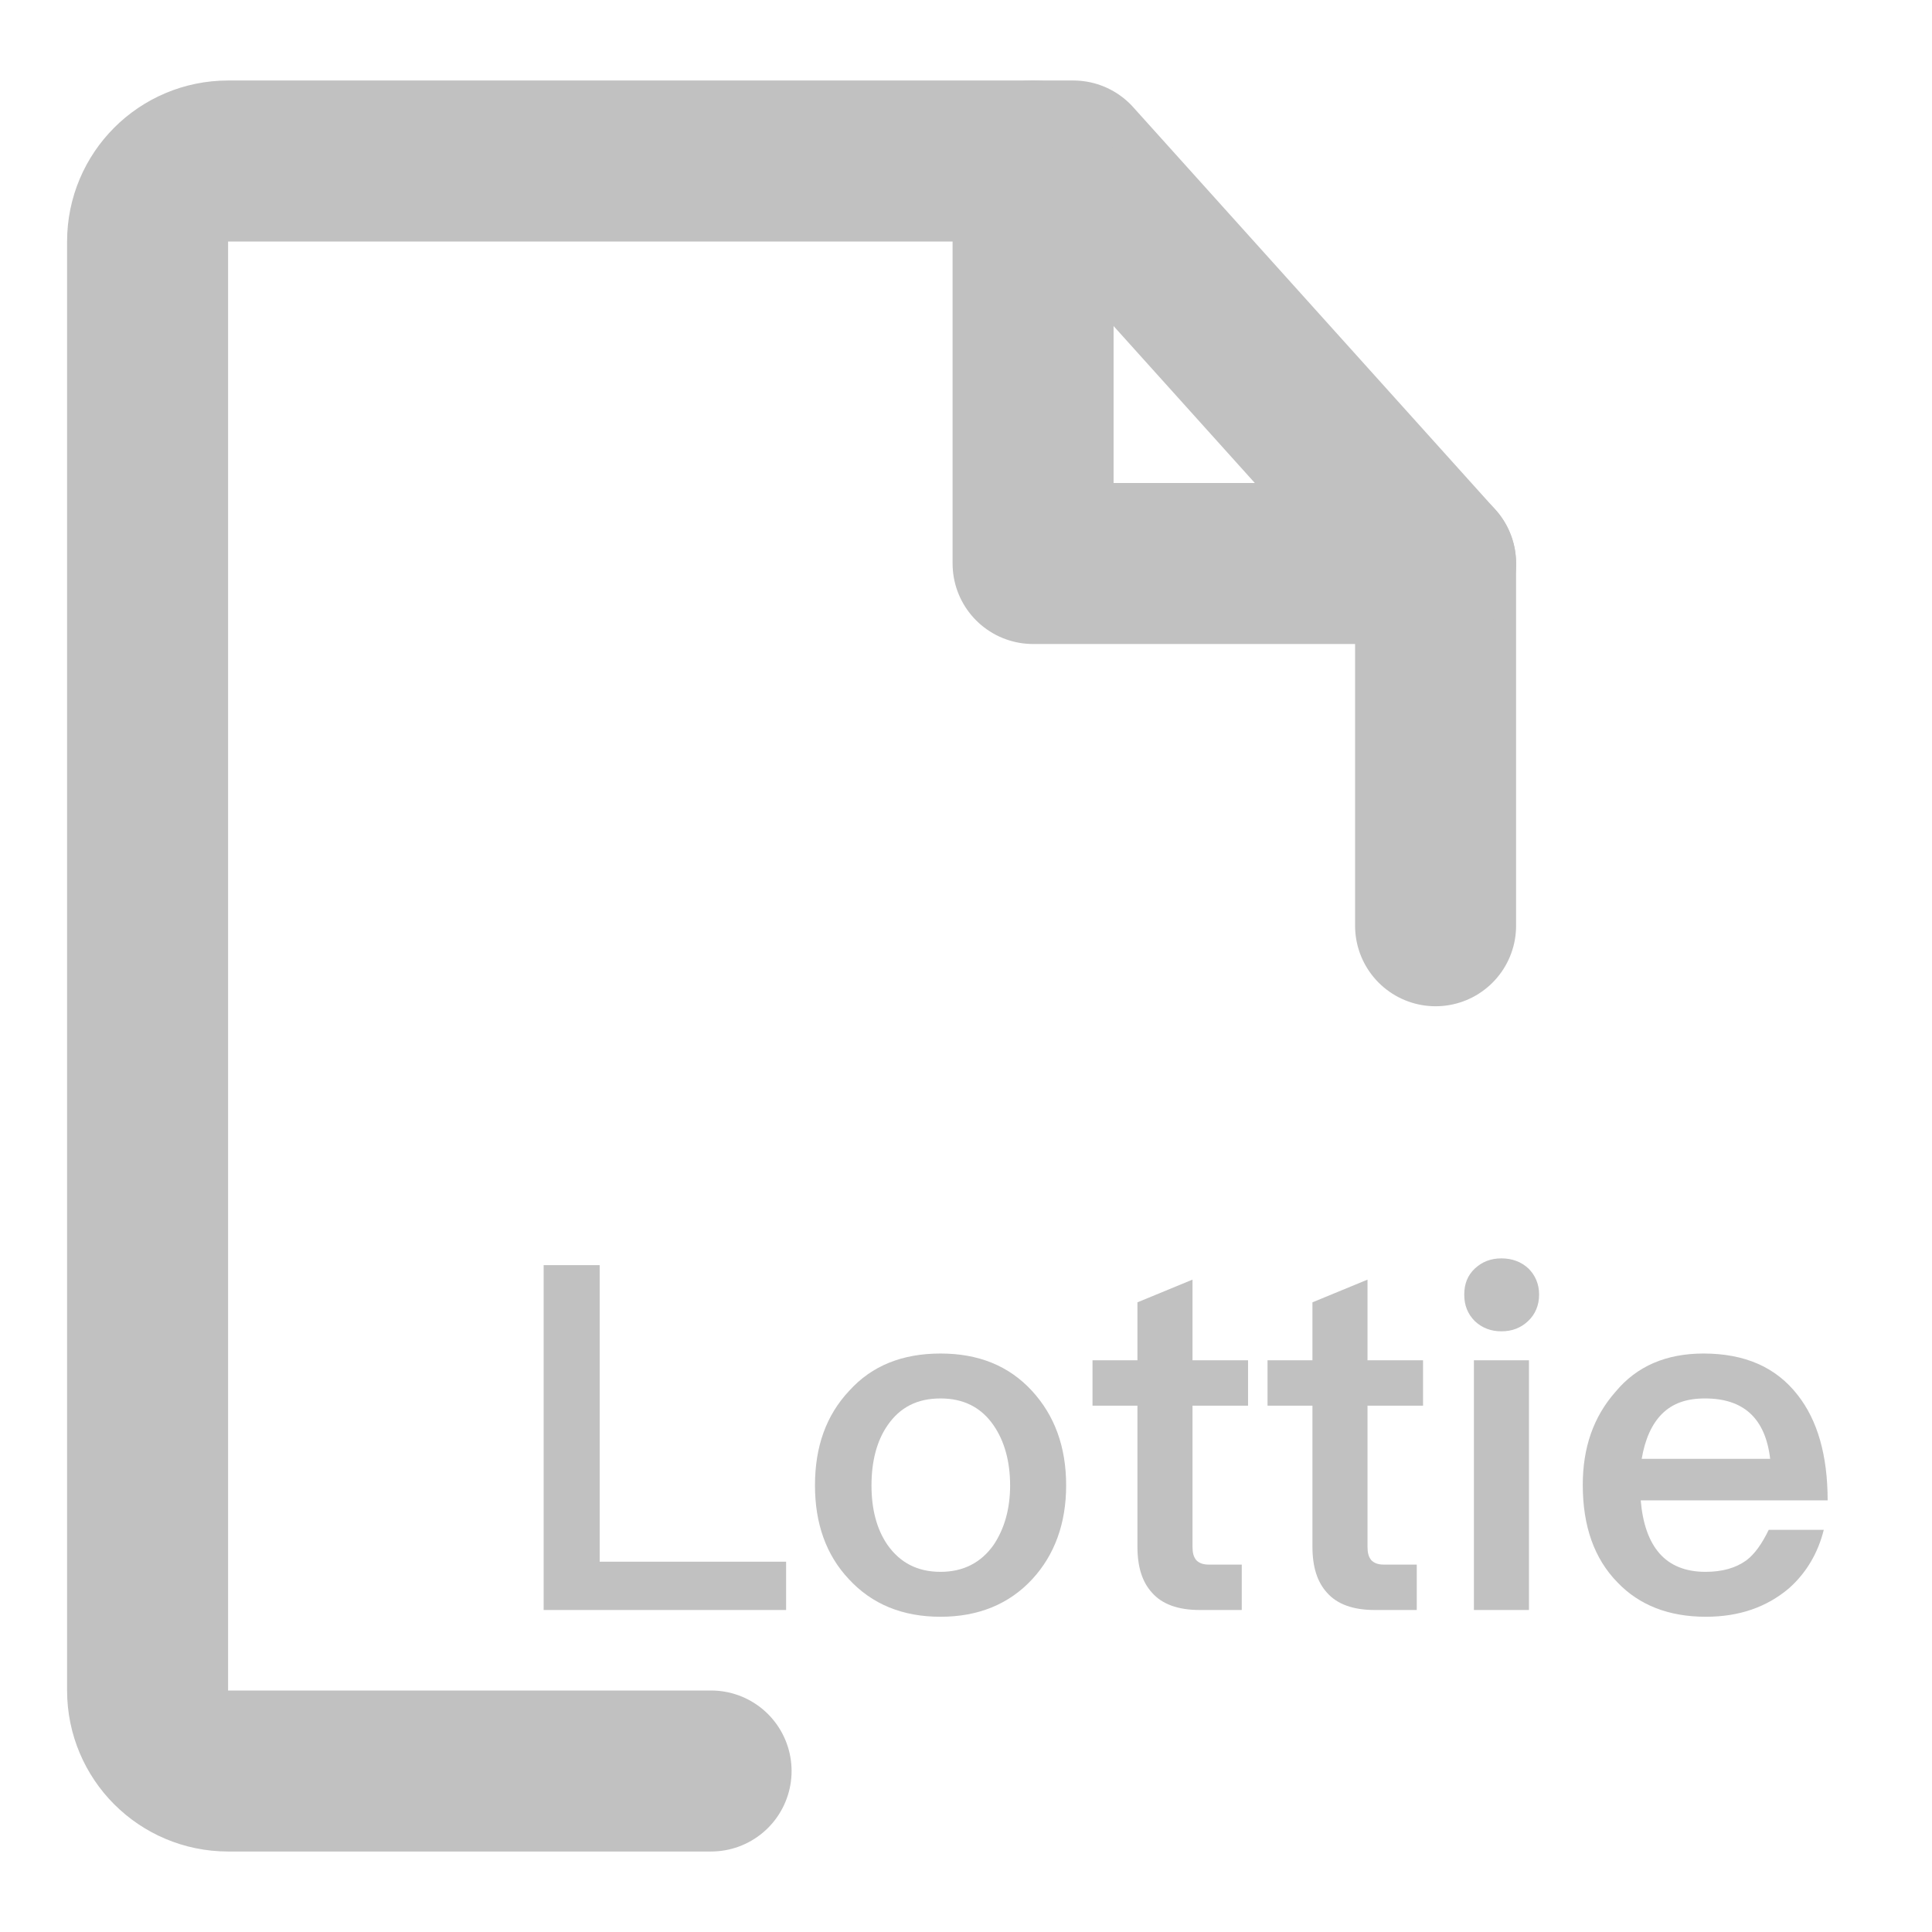 <svg width="72" height="72" viewBox="0 0 72 72" fill="none" xmlns="http://www.w3.org/2000/svg">
<path d="M53.5 34.5V21L40 6H8.5C6.843 6 5.5 7.343 5.5 9V63C5.5 64.657 6.843 66 8.5 66H26.5" stroke="#C1C1C1" stroke-width="6" stroke-linecap="round" stroke-linejoin="round"/>
<path d="M38.5 6V21H53.5" stroke="#C1C1C1" stroke-width="6" stroke-linecap="round" stroke-linejoin="round"/>
<path d="M20.26 47.148V60H29.296V58.2H22.348V47.148H20.26Z" fill="#C1C1C1"/>
<path d="M35.052 50.442C33.63 50.442 32.496 50.892 31.65 51.828C30.786 52.746 30.372 53.916 30.372 55.356C30.372 56.778 30.786 57.948 31.632 58.848C32.496 59.784 33.63 60.252 35.052 60.252C36.456 60.252 37.608 59.784 38.472 58.848C39.3 57.948 39.732 56.778 39.732 55.356C39.732 53.916 39.3 52.746 38.454 51.828C37.59 50.892 36.456 50.442 35.052 50.442ZM35.052 52.116C35.898 52.116 36.564 52.44 37.032 53.124C37.428 53.7 37.644 54.456 37.644 55.356C37.644 56.238 37.428 56.976 37.032 57.57C36.564 58.236 35.898 58.578 35.052 58.578C34.188 58.578 33.54 58.236 33.072 57.57C32.676 56.994 32.478 56.256 32.478 55.356C32.478 54.456 32.676 53.7 33.072 53.124C33.54 52.44 34.188 52.116 35.052 52.116Z" fill="#C1C1C1"/>
<path d="M44.441 47.688L42.389 48.534V50.694H40.715V52.386H42.389V57.642C42.389 58.398 42.569 58.956 42.929 59.352C43.307 59.784 43.901 60 44.711 60H46.277V58.308H45.053C44.837 58.308 44.693 58.254 44.585 58.146C44.477 58.02 44.441 57.858 44.441 57.642V52.386H46.511V50.694H44.441V47.688Z" fill="#C1C1C1"/>
<path d="M50.963 47.688L48.911 48.534V50.694H47.237V52.386H48.911V57.642C48.911 58.398 49.091 58.956 49.451 59.352C49.829 59.784 50.423 60 51.233 60H52.799V58.308H51.575C51.359 58.308 51.215 58.254 51.107 58.146C50.999 58.02 50.963 57.858 50.963 57.642V52.386H53.033V50.694H50.963V47.688Z" fill="#C1C1C1"/>
<path d="M55.954 46.896C55.558 46.896 55.234 47.022 54.964 47.274C54.694 47.526 54.568 47.85 54.568 48.246C54.568 48.642 54.694 48.966 54.964 49.236C55.234 49.488 55.558 49.614 55.954 49.614C56.35 49.614 56.674 49.488 56.944 49.236C57.214 48.984 57.358 48.642 57.358 48.246C57.358 47.85 57.214 47.526 56.962 47.274C56.692 47.022 56.35 46.896 55.954 46.896ZM54.928 50.694V60H56.98V50.694H54.928Z" fill="#C1C1C1"/>
<path d="M63.485 50.442C62.099 50.442 61.001 50.91 60.209 51.864C59.381 52.8 58.985 53.952 58.985 55.338C58.985 56.886 59.417 58.092 60.281 58.974C61.091 59.82 62.189 60.252 63.575 60.252C64.817 60.252 65.843 59.892 66.671 59.19C67.319 58.614 67.751 57.876 67.967 57.012H65.915C65.663 57.534 65.393 57.912 65.087 58.146C64.691 58.434 64.187 58.578 63.557 58.578C62.819 58.578 62.243 58.344 61.847 57.894C61.451 57.444 61.217 56.778 61.145 55.914H68.111C68.111 54.24 67.733 52.926 66.995 51.99C66.185 50.946 65.015 50.442 63.485 50.442ZM63.539 52.116C64.979 52.116 65.789 52.854 65.969 54.366H61.181C61.307 53.628 61.559 53.07 61.937 52.692C62.333 52.296 62.855 52.116 63.539 52.116Z" fill="#C1C1C1"/>
</svg>
